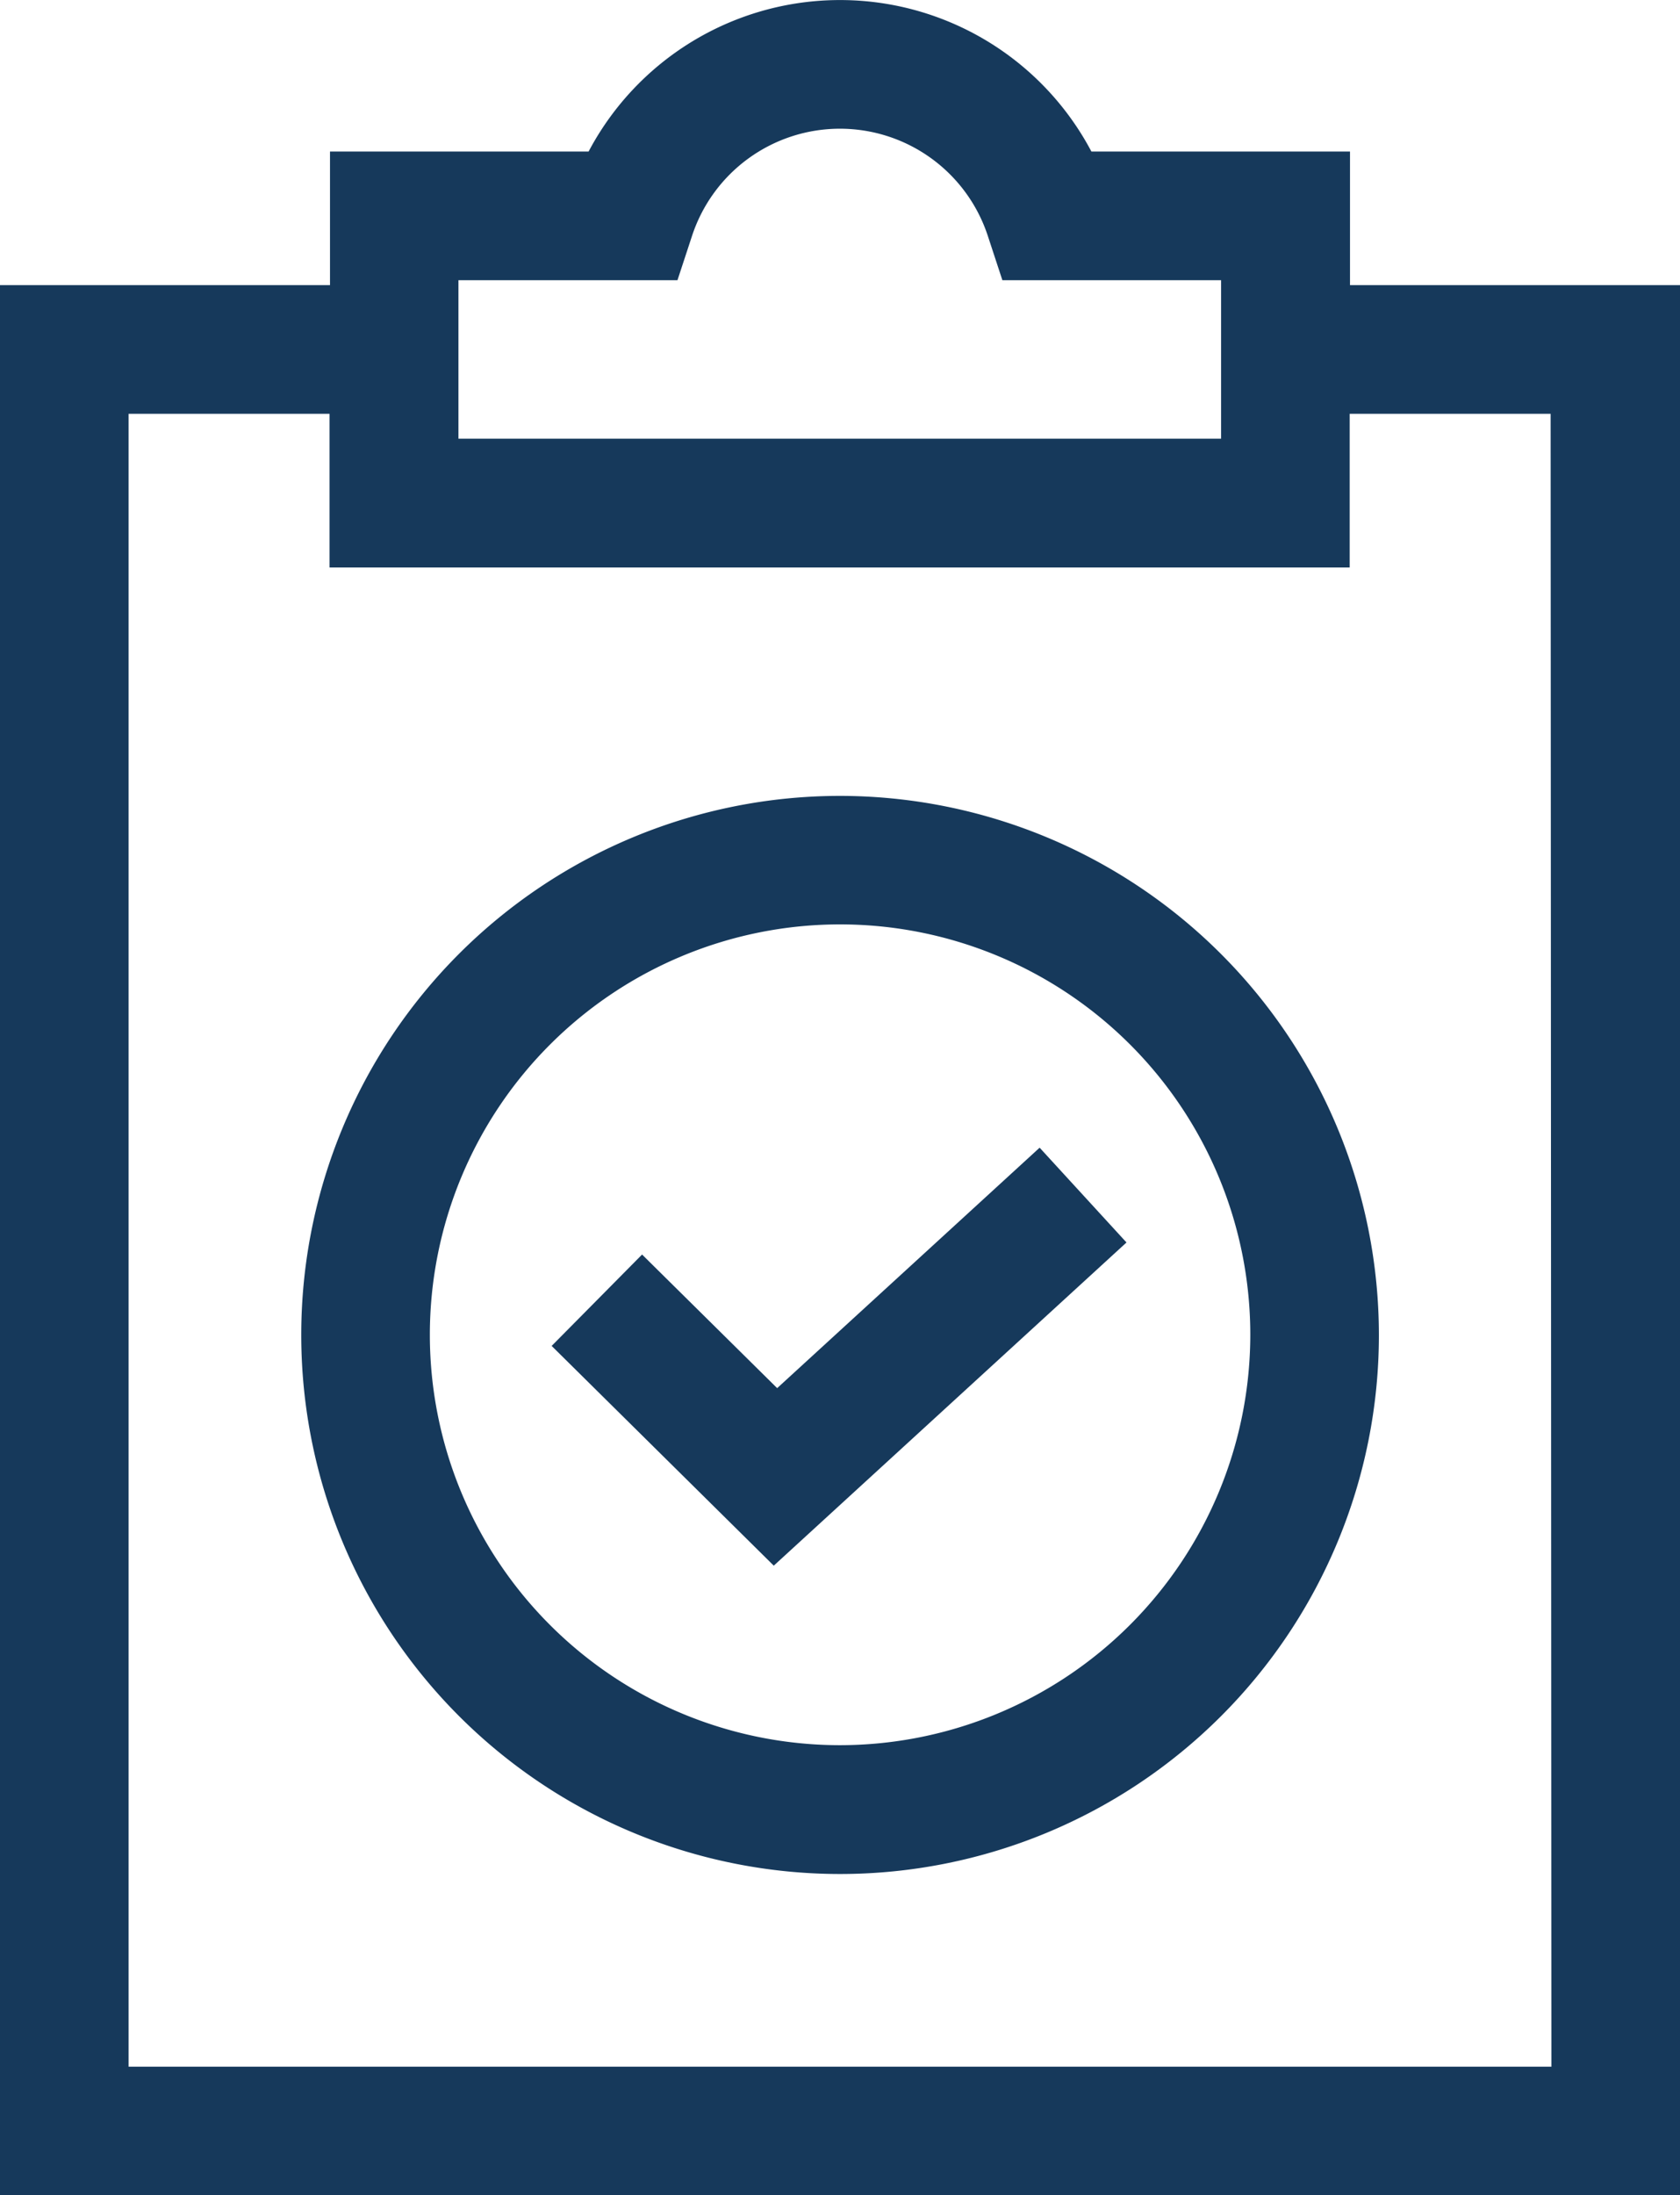 <svg xmlns="http://www.w3.org/2000/svg" width="10.869" height="14.196" viewBox="0 0 10.869 14.196"><defs><style>.a{fill:#16395b;}</style></defs><g transform="translate(-60)"><path class="a" d="M68.734,1.844V.98H67.061a1.84,1.84,0,0,0-3.253,0H62.135v.864H60V14.2H70.869V1.844Zm-5.768-.032h1.417l.094-.286a1.007,1.007,0,0,1,1.914,0l.094.286H67.9V2.837H62.966Zm7.071,11.553H60.832V2.676h1.3v.994h6.6V2.676h1.3Z" transform="translate(0)"/><path class="a" d="M190.184,269.26l-.874-.864-.585.591,1.437,1.421,2.282-2.09-.562-.613Z" transform="translate(-125.156 -260.283)"/><path class="a" d="M133.776,185.623a3.486,3.486,0,1,0,3.486,3.486A3.489,3.489,0,0,0,133.776,185.623Zm0,6.139a2.654,2.654,0,1,1,2.654-2.654A2.657,2.657,0,0,1,133.776,191.762Z" transform="translate(-68.341 -180.476)"/></g></svg>